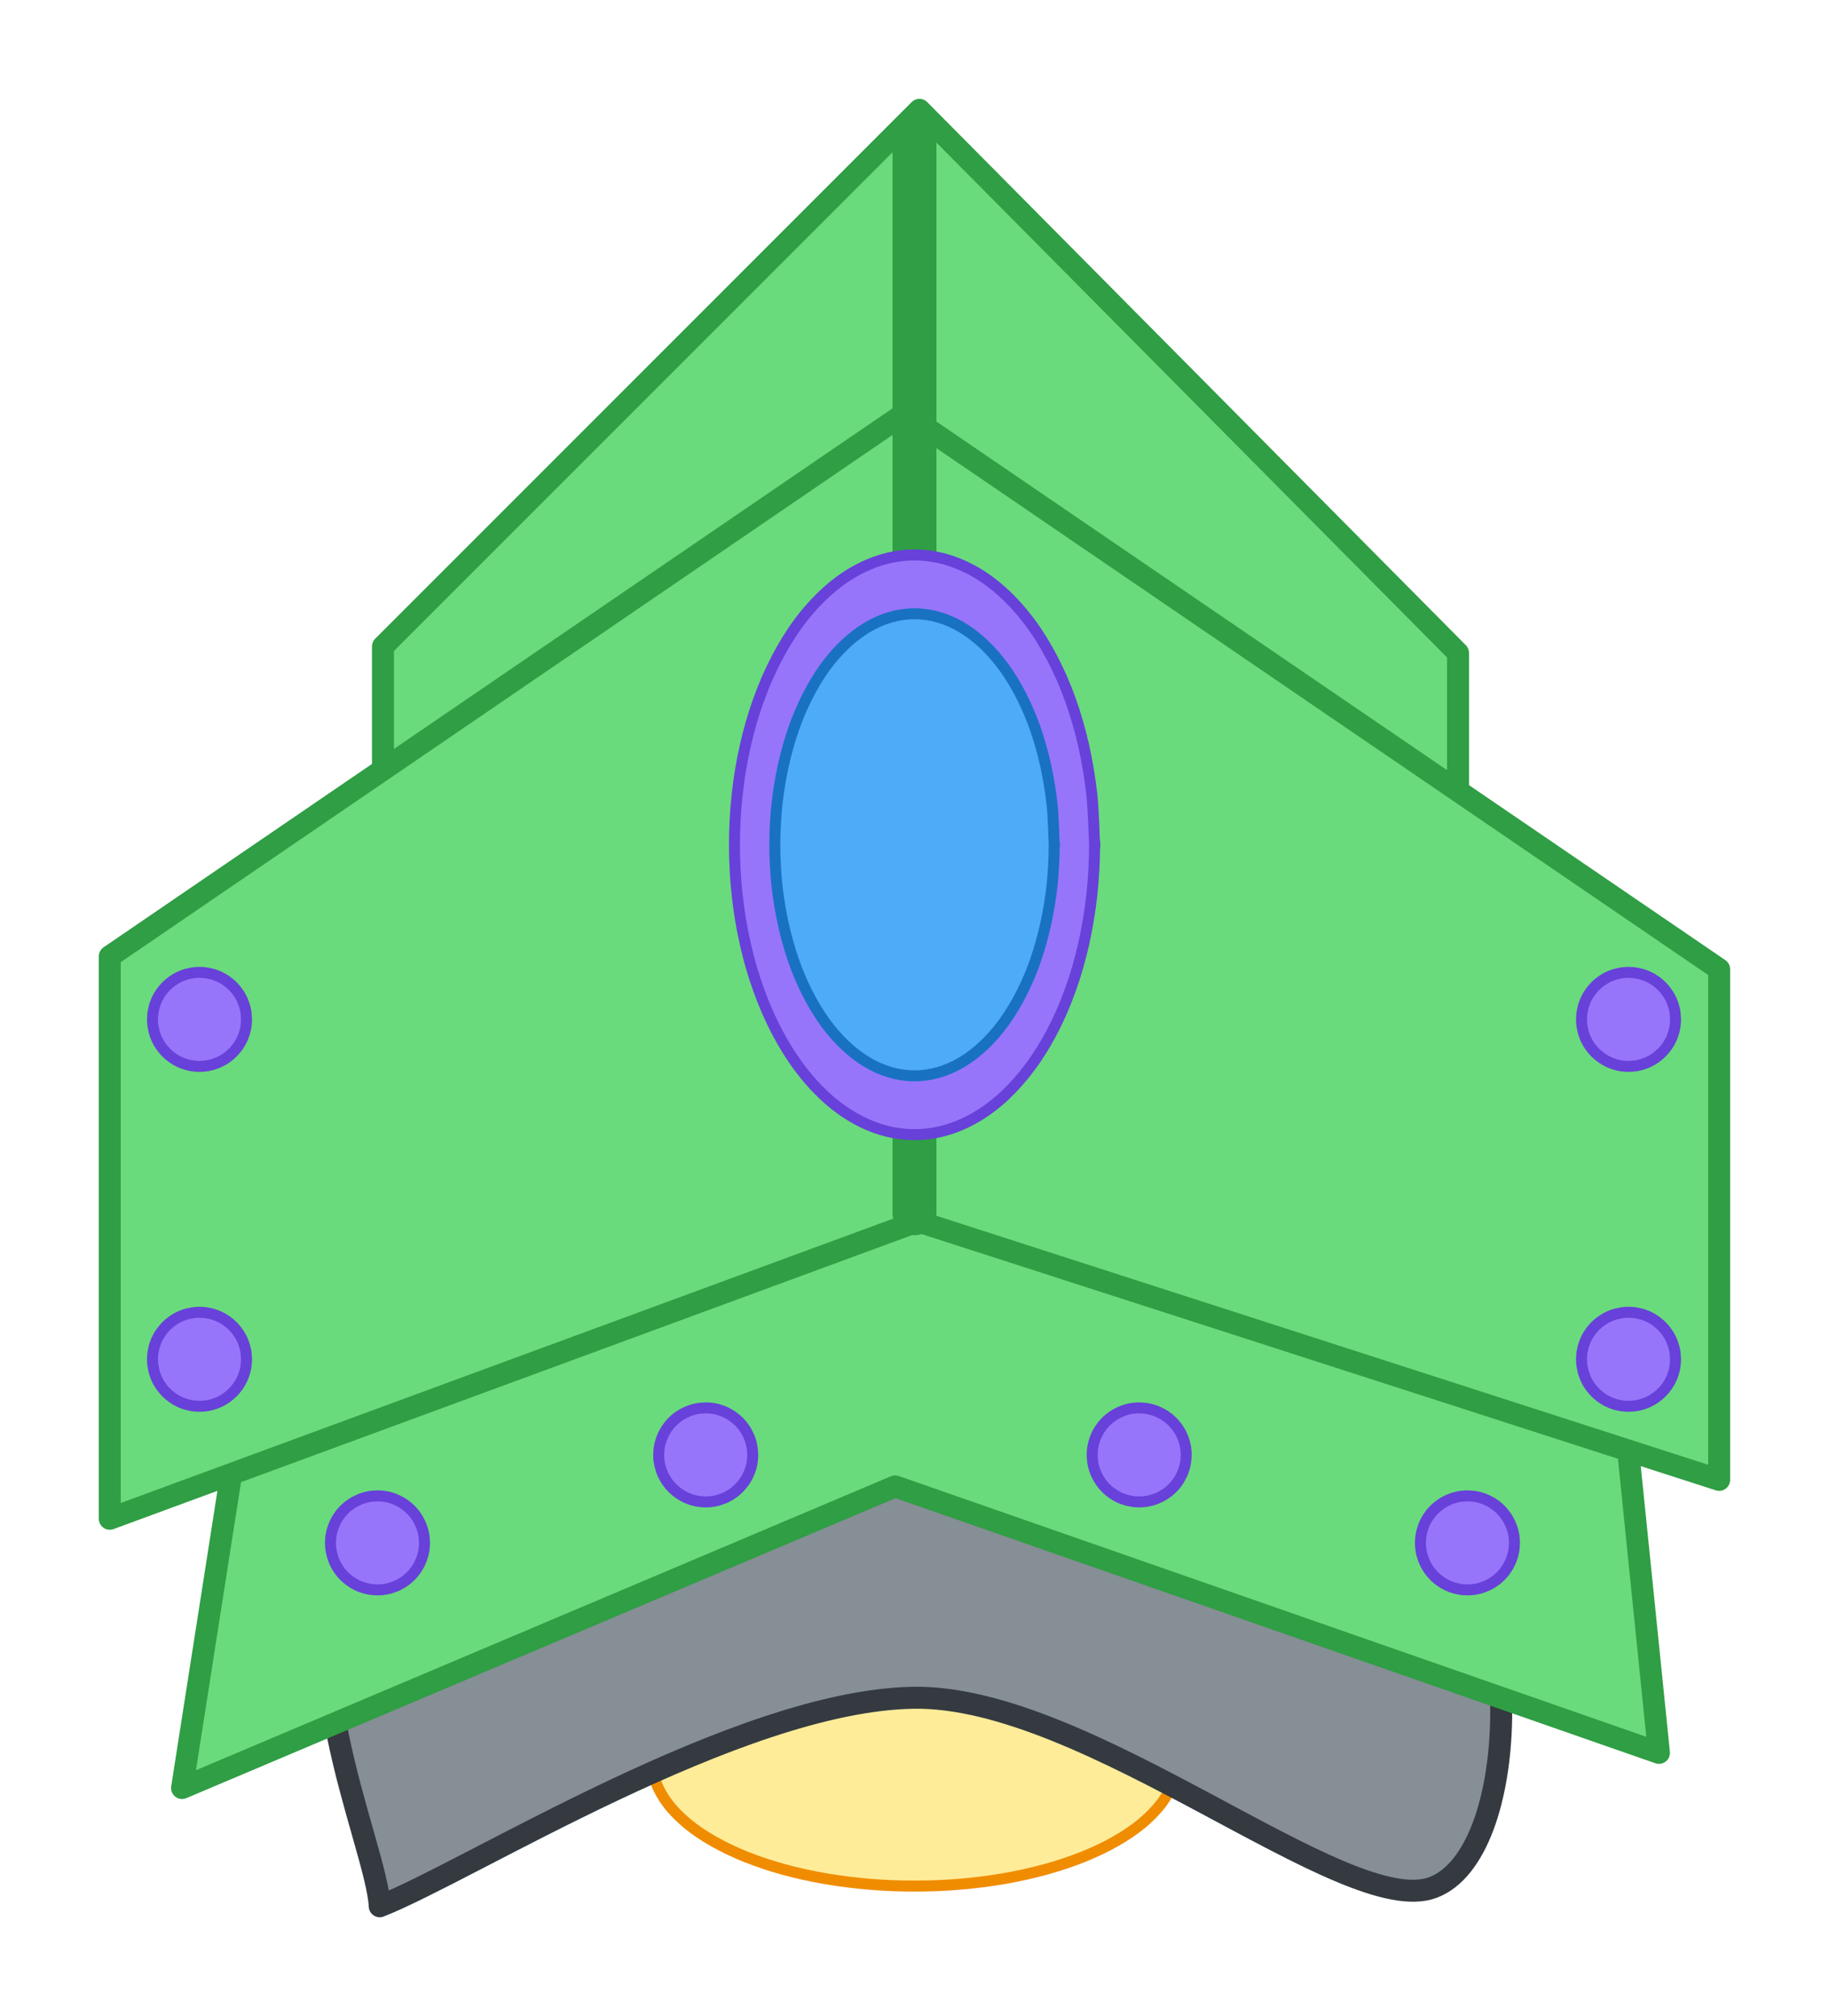 <svg version="1.1" xmlns="http://www.w3.org/2000/svg" viewBox="0 0 166.54 183.537" width="166.54" height="183.537">
  <!-- svg-source:excalidraw -->
  
  <defs>
    <style class="style-fonts">
      @font-face {
        font-family: "Virgil";
        src: url("https://excalidraw.com/Virgil.woff2");
      }
      @font-face {
        font-family: "Cascadia";
        src: url("https://excalidraw.com/Cascadia.woff2");
      }
    </style>
    
  </defs>
  <g stroke-linecap="round"><g transform="translate(83.721 10) rotate(0 0.098 50.363)" fill-rule="evenodd"><path d="M0 0 L-48.85 48.85 L-48.85 99.46 L-1 71.83 L49.04 100.73 L49.04 49.44 L0 0" stroke="none" stroke-width="0" fill="#69db7c" fill-rule="evenodd"></path><path d="M0 0 C-11.83 11.83, -23.66 23.66, -48.85 48.85 M0 0 C-16.43 16.43, -32.86 32.86, -48.85 48.85 M-48.85 48.85 C-48.85 66.99, -48.85 85.13, -48.85 99.46 M-48.85 48.85 C-48.85 67.7, -48.85 86.55, -48.85 99.46 M-48.85 99.46 C-36.96 92.6, -25.08 85.73, -1 71.83 M-48.85 99.46 C-38.86 93.69, -28.87 87.93, -1 71.83 M-1 71.83 C10.28 78.35, 21.57 84.86, 49.04 100.73 M-1 71.83 C15.69 81.47, 32.39 91.11, 49.04 100.73 M49.04 100.73 C49.04 84.65, 49.04 68.57, 49.04 49.44 M49.04 100.73 C49.04 81.65, 49.04 62.58, 49.04 49.44 M49.04 49.44 C39.09 39.4, 29.14 29.37, 0 0 M49.04 49.44 C37.82 38.12, 26.6 26.81, 0 0 M0 0 C0 0, 0 0, 0 0 M0 0 C0 0, 0 0, 0 0" stroke="#2f9e44" stroke-width="2" fill="none"></path></g></g><mask></mask><g stroke-linecap="round" transform="translate(59.382 148.908) rotate(0 23.888 11.397)"><path d="M47.78 11.4 C47.78 12.06, 47.65 12.73, 47.41 13.38 C47.17 14.03, 46.81 14.68, 46.34 15.3 C45.86 15.92, 45.27 16.52, 44.58 17.1 C43.88 17.67, 43.08 18.22, 42.19 18.72 C41.3 19.23, 40.3 19.7, 39.24 20.13 C38.18 20.55, 37.03 20.94, 35.83 21.27 C34.63 21.6, 33.36 21.88, 32.06 22.11 C30.76 22.33, 29.4 22.51, 28.04 22.62 C26.67 22.74, 25.27 22.79, 23.89 22.79 C22.51 22.79, 21.1 22.74, 19.74 22.62 C18.38 22.51, 17.02 22.33, 15.72 22.11 C14.42 21.88, 13.14 21.6, 11.94 21.27 C10.75 20.94, 9.59 20.55, 8.53 20.13 C7.47 19.7, 6.48 19.23, 5.59 18.72 C4.7 18.22, 3.89 17.67, 3.2 17.1 C2.51 16.52, 1.91 15.92, 1.44 15.3 C0.97 14.68, 0.6 14.03, 0.36 13.38 C0.12 12.73, 0 12.06, 0 11.4 C0 10.74, 0.12 10.07, 0.36 9.42 C0.6 8.77, 0.97 8.12, 1.44 7.5 C1.91 6.88, 2.51 6.27, 3.2 5.7 C3.89 5.13, 4.7 4.58, 5.59 4.07 C6.48 3.57, 7.47 3.09, 8.53 2.67 C9.59 2.24, 10.75 1.86, 11.94 1.53 C13.14 1.2, 14.42 0.91, 15.72 0.69 C17.02 0.46, 18.38 0.29, 19.74 0.17 C21.1 0.06, 22.51 0, 23.89 0 C25.27 0, 26.67 0.06, 28.04 0.17 C29.4 0.29, 30.76 0.46, 32.06 0.69 C33.36 0.91, 34.63 1.2, 35.83 1.53 C37.03 1.86, 38.18 2.24, 39.24 2.67 C40.3 3.09, 41.3 3.57, 42.19 4.07 C43.08 4.58, 43.88 5.13, 44.58 5.7 C45.27 6.27, 45.86 6.88, 46.34 7.5 C46.81 8.12, 47.17 8.77, 47.41 9.42 C47.65 10.07, 47.72 11.07, 47.78 11.4 C47.84 11.73, 47.84 11.07, 47.78 11.4" stroke="none" stroke-width="0" fill="#ffec99"></path><path d="M47.78 11.4 C47.78 12.06, 47.65 12.73, 47.41 13.38 C47.17 14.03, 46.81 14.68, 46.34 15.3 C45.86 15.92, 45.27 16.52, 44.58 17.1 C43.88 17.67, 43.08 18.22, 42.19 18.72 C41.3 19.23, 40.3 19.7, 39.24 20.13 C38.18 20.55, 37.03 20.94, 35.83 21.27 C34.63 21.6, 33.36 21.88, 32.06 22.11 C30.76 22.33, 29.4 22.51, 28.04 22.62 C26.67 22.74, 25.27 22.79, 23.89 22.79 C22.51 22.79, 21.1 22.74, 19.74 22.62 C18.38 22.51, 17.02 22.33, 15.72 22.11 C14.42 21.88, 13.14 21.6, 11.94 21.27 C10.75 20.94, 9.59 20.55, 8.53 20.13 C7.47 19.7, 6.48 19.23, 5.59 18.72 C4.7 18.22, 3.89 17.67, 3.2 17.1 C2.51 16.52, 1.91 15.92, 1.44 15.3 C0.97 14.68, 0.6 14.03, 0.36 13.38 C0.12 12.73, 0 12.06, 0 11.4 C0 10.74, 0.12 10.07, 0.36 9.42 C0.6 8.77, 0.97 8.12, 1.44 7.5 C1.91 6.88, 2.51 6.27, 3.2 5.7 C3.89 5.13, 4.7 4.58, 5.59 4.07 C6.48 3.57, 7.47 3.09, 8.53 2.67 C9.59 2.24, 10.75 1.86, 11.94 1.53 C13.14 1.2, 14.42 0.91, 15.72 0.69 C17.02 0.46, 18.38 0.29, 19.74 0.17 C21.1 0.06, 22.51 0, 23.89 0 C25.27 0, 26.67 0.06, 28.04 0.17 C29.4 0.29, 30.76 0.46, 32.06 0.69 C33.36 0.91, 34.63 1.2, 35.83 1.53 C37.03 1.86, 38.18 2.24, 39.24 2.67 C40.3 3.09, 41.3 3.57, 42.19 4.07 C43.08 4.58, 43.88 5.13, 44.58 5.7 C45.27 6.27, 45.86 6.88, 46.34 7.5 C46.81 8.12, 47.17 8.77, 47.41 9.42 C47.65 10.07, 47.72 11.07, 47.78 11.4 C47.84 11.73, 47.84 11.07, 47.78 11.4" stroke="#f08c00" stroke-width="1" fill="none"></path></g><g stroke-linecap="round"><g transform="translate(34.577 173.537) rotate(0 48.693 -27.142)" fill-rule="evenodd"><path d="M0 0 L21.32 -10.57 L35.37 -16.34 L48.56 -18.98 L54.86 -18.2 L61.59 -15.98 L87.41 -3.19 L92.25 -1.61 L95.9 -1.71 L98.53 -3.73 L100.45 -7.25 L102.11 -17.16 L100.74 -28.16 L96.19 -36.94 L87.24 -43.41 L74.35 -49.09 L59.95 -53.01 L46.47 -54.26 L33.17 -52.08 L19.22 -47.15 L6.88 -40.62 L-1.61 -33.66 L-4.67 -25.37 L-3.81 -15.54 L0 0" stroke="none" stroke-width="0" fill="#868e96" fill-rule="evenodd"></path><path d="M0 0 C8.09 -3.16, 32.58 -18.7, 48.56 -18.98 C64.55 -19.27, 87.97 1.28, 95.9 -1.71 C103.84 -4.7, 104.43 -28.18, 96.19 -36.94 C87.95 -45.69, 62.77 -54.81, 46.47 -54.26 C30.17 -53.71, 6.13 -42.7, -1.61 -33.66 C-9.36 -24.62, -0.27 -5.61, 0 0 M0 0 C8.09 -3.16, 32.58 -18.7, 48.56 -18.98 C64.55 -19.27, 87.97 1.28, 95.9 -1.71 C103.84 -4.7, 104.43 -28.18, 96.19 -36.94 C87.95 -45.69, 62.77 -54.81, 46.47 -54.26 C30.17 -53.71, 6.13 -42.7, -1.61 -33.66 C-9.36 -24.62, -0.27 -5.61, 0 0" stroke="#343a40" stroke-width="2" fill="none"></path></g></g><mask></mask><g stroke-linecap="round"><g transform="translate(80.917 87.644) rotate(0 2.901 37.566)" fill-rule="evenodd"><path d="M0 0 L-55.43 18.17 L-64.34 75.13 L0.59 47.67 L70.14 71.93 L64.54 17 L0 0" stroke="none" stroke-width="0" fill="#69db7c" fill-rule="evenodd"></path><path d="M0 0 C-12.71 4.17, -25.42 8.34, -55.43 18.17 M0 0 C-12.93 4.24, -25.85 8.48, -55.43 18.17 M-55.43 18.17 C-58.5 37.78, -61.57 57.39, -64.34 75.13 M-55.43 18.17 C-57.88 33.87, -60.34 49.57, -64.34 75.13 M-64.34 75.13 C-45.87 67.32, -27.39 59.5, 0.59 47.67 M-64.34 75.13 C-39.26 64.52, -14.17 53.91, 0.59 47.67 M0.59 47.67 C21.48 54.96, 42.38 62.25, 70.14 71.93 M0.59 47.67 C17.2 53.46, 33.81 59.26, 70.14 71.93 M70.14 71.93 C68.13 52.21, 66.12 32.49, 64.54 17 M70.14 71.93 C68.26 53.43, 66.37 34.94, 64.54 17 M64.54 17 C45.17 11.9, 25.81 6.8, 0 0 M64.54 17 C41.46 10.92, 18.39 4.84, 0 0 M0 0 C0 0, 0 0, 0 0 M0 0 C0 0, 0 0, 0 0" stroke="#2f9e44" stroke-width="2" fill="none"></path></g></g><mask></mask><g stroke-linecap="round"><g transform="translate(82.387 37.621) rotate(0 0.883 50.318)" fill-rule="evenodd"><path d="M0 0 L-72.39 49.44 L-72.39 100.64 L1.18 73.56 L74.15 97.1 L74.15 50.61 L0 0" stroke="none" stroke-width="0" fill="#69db7c" fill-rule="evenodd"></path><path d="M0 0 C-18.85 12.88, -37.71 25.75, -72.39 49.44 M0 0 C-25.69 17.55, -51.38 35.09, -72.39 49.44 M-72.39 49.44 C-72.39 63.81, -72.39 78.18, -72.39 100.64 M-72.39 49.44 C-72.39 60.63, -72.39 71.83, -72.39 100.64 M-72.39 100.64 C-51.81 93.06, -31.23 85.49, 1.18 73.56 M-72.39 100.64 C-51.71 93.03, -31.03 85.42, 1.18 73.56 M1.18 73.56 C18.16 79.04, 35.15 84.52, 74.15 97.1 M1.18 73.56 C25.35 81.36, 49.52 89.16, 74.15 97.1 M74.15 97.1 C74.15 83.14, 74.15 69.18, 74.15 50.61 M74.15 97.1 C74.15 86.89, 74.15 76.68, 74.15 50.61 M74.15 50.61 C45.63 31.14, 17.1 11.67, 0 0 M74.15 50.61 C59.13 40.36, 44.11 30.11, 0 0 M0 0 C0 0, 0 0, 0 0 M0 0 C0 0, 0 0, 0 0" stroke="#2f9e44" stroke-width="2" fill="none"></path></g></g><mask></mask><g stroke-linecap="round" transform="translate(13.885 88.519) rotate(0 4.281 4.281)"><path d="M8.56 4.28 C8.56 4.53, 8.54 4.78, 8.5 5.02 C8.45 5.27, 8.39 5.51, 8.3 5.74 C8.22 5.98, 8.11 6.21, 7.99 6.42 C7.86 6.64, 7.72 6.84, 7.56 7.03 C7.4 7.22, 7.22 7.4, 7.03 7.56 C6.84 7.72, 6.64 7.86, 6.42 7.99 C6.21 8.11, 5.98 8.22, 5.74 8.3 C5.51 8.39, 5.27 8.45, 5.02 8.5 C4.78 8.54, 4.53 8.56, 4.28 8.56 C4.03 8.56, 3.78 8.54, 3.54 8.5 C3.29 8.45, 3.05 8.39, 2.82 8.3 C2.58 8.22, 2.35 8.11, 2.14 7.99 C1.93 7.86, 1.72 7.72, 1.53 7.56 C1.34 7.4, 1.16 7.22, 1 7.03 C0.84 6.84, 0.7 6.64, 0.57 6.42 C0.45 6.21, 0.34 5.98, 0.26 5.74 C0.17 5.51, 0.11 5.27, 0.07 5.02 C0.02 4.78, 0 4.53, 0 4.28 C0 4.03, 0.02 3.78, 0.07 3.54 C0.11 3.29, 0.17 3.05, 0.26 2.82 C0.34 2.58, 0.45 2.35, 0.57 2.14 C0.7 1.93, 0.84 1.72, 1 1.53 C1.16 1.34, 1.34 1.16, 1.53 1 C1.72 0.84, 1.93 0.7, 2.14 0.57 C2.35 0.45, 2.58 0.34, 2.82 0.26 C3.05 0.17, 3.29 0.11, 3.54 0.07 C3.78 0.02, 4.03 0, 4.28 0 C4.53 0, 4.78 0.02, 5.02 0.07 C5.27 0.11, 5.51 0.17, 5.74 0.26 C5.98 0.34, 6.21 0.45, 6.42 0.57 C6.64 0.7, 6.84 0.84, 7.03 1 C7.22 1.16, 7.4 1.34, 7.56 1.53 C7.72 1.72, 7.86 1.93, 7.99 2.14 C8.11 2.35, 8.22 2.58, 8.3 2.82 C8.39 3.05, 8.45 3.29, 8.5 3.54 C8.54 3.78, 8.55 4.16, 8.56 4.28 C8.57 4.4, 8.57 4.16, 8.56 4.28" stroke="none" stroke-width="0" fill="#9775fa"></path><path d="M8.56 4.28 C8.56 4.53, 8.54 4.78, 8.5 5.02 C8.45 5.27, 8.39 5.51, 8.3 5.74 C8.22 5.98, 8.11 6.21, 7.99 6.42 C7.86 6.64, 7.72 6.84, 7.56 7.03 C7.4 7.22, 7.22 7.4, 7.03 7.56 C6.84 7.72, 6.64 7.86, 6.42 7.99 C6.21 8.11, 5.98 8.22, 5.74 8.3 C5.51 8.39, 5.27 8.45, 5.02 8.5 C4.78 8.54, 4.53 8.56, 4.28 8.56 C4.03 8.56, 3.78 8.54, 3.54 8.5 C3.29 8.45, 3.05 8.39, 2.82 8.3 C2.58 8.22, 2.35 8.11, 2.14 7.99 C1.93 7.86, 1.72 7.72, 1.53 7.56 C1.34 7.4, 1.16 7.22, 1 7.03 C0.84 6.84, 0.7 6.64, 0.57 6.42 C0.45 6.21, 0.34 5.98, 0.26 5.74 C0.17 5.51, 0.11 5.27, 0.07 5.02 C0.02 4.78, 0 4.53, 0 4.28 C0 4.03, 0.02 3.78, 0.07 3.54 C0.11 3.29, 0.17 3.05, 0.26 2.82 C0.34 2.58, 0.45 2.35, 0.57 2.14 C0.7 1.93, 0.84 1.72, 1 1.53 C1.16 1.34, 1.34 1.16, 1.53 1 C1.72 0.84, 1.93 0.7, 2.14 0.57 C2.35 0.45, 2.58 0.34, 2.82 0.26 C3.05 0.17, 3.29 0.11, 3.54 0.07 C3.78 0.02, 4.03 0, 4.28 0 C4.53 0, 4.78 0.02, 5.02 0.07 C5.27 0.11, 5.51 0.17, 5.74 0.26 C5.98 0.34, 6.21 0.45, 6.42 0.57 C6.64 0.7, 6.84 0.84, 7.03 1 C7.22 1.16, 7.4 1.34, 7.56 1.53 C7.72 1.72, 7.86 1.93, 7.99 2.14 C8.11 2.35, 8.22 2.58, 8.3 2.82 C8.39 3.05, 8.45 3.29, 8.5 3.54 C8.54 3.78, 8.55 4.16, 8.56 4.28 C8.57 4.4, 8.57 4.16, 8.56 4.28" stroke="#6741d9" stroke-width="1" fill="none"></path></g><g stroke-linecap="round" transform="translate(13.885 119.462) rotate(0 4.281 4.281)"><path d="M8.56 4.28 C8.56 4.53, 8.54 4.78, 8.5 5.02 C8.45 5.27, 8.39 5.51, 8.3 5.74 C8.22 5.98, 8.11 6.21, 7.99 6.42 C7.86 6.64, 7.72 6.84, 7.56 7.03 C7.4 7.22, 7.22 7.4, 7.03 7.56 C6.84 7.72, 6.64 7.86, 6.42 7.99 C6.21 8.11, 5.98 8.22, 5.74 8.3 C5.51 8.39, 5.27 8.45, 5.02 8.5 C4.78 8.54, 4.53 8.56, 4.28 8.56 C4.03 8.56, 3.78 8.54, 3.54 8.5 C3.29 8.45, 3.05 8.39, 2.82 8.3 C2.58 8.22, 2.35 8.11, 2.14 7.99 C1.93 7.86, 1.72 7.72, 1.53 7.56 C1.34 7.4, 1.16 7.22, 1 7.03 C0.84 6.84, 0.7 6.64, 0.57 6.42 C0.45 6.21, 0.34 5.98, 0.26 5.74 C0.17 5.51, 0.11 5.27, 0.07 5.02 C0.02 4.78, 0 4.53, 0 4.28 C0 4.03, 0.02 3.78, 0.07 3.54 C0.11 3.29, 0.17 3.05, 0.26 2.82 C0.34 2.58, 0.45 2.35, 0.57 2.14 C0.7 1.93, 0.84 1.72, 1 1.53 C1.16 1.34, 1.34 1.16, 1.53 1 C1.72 0.84, 1.93 0.7, 2.14 0.57 C2.35 0.45, 2.58 0.34, 2.82 0.26 C3.05 0.17, 3.29 0.11, 3.54 0.07 C3.78 0.02, 4.03 0, 4.28 0 C4.53 0, 4.78 0.02, 5.02 0.07 C5.27 0.11, 5.51 0.17, 5.74 0.26 C5.98 0.34, 6.21 0.45, 6.42 0.57 C6.64 0.7, 6.84 0.84, 7.03 1 C7.22 1.16, 7.4 1.34, 7.56 1.53 C7.72 1.72, 7.86 1.93, 7.99 2.14 C8.11 2.35, 8.22 2.58, 8.3 2.82 C8.39 3.05, 8.45 3.29, 8.5 3.54 C8.54 3.78, 8.55 4.16, 8.56 4.28 C8.57 4.4, 8.57 4.16, 8.56 4.28" stroke="none" stroke-width="0" fill="#9775fa"></path><path d="M8.56 4.28 C8.56 4.53, 8.54 4.78, 8.5 5.02 C8.45 5.27, 8.39 5.51, 8.3 5.74 C8.22 5.98, 8.11 6.21, 7.99 6.42 C7.86 6.64, 7.72 6.84, 7.56 7.03 C7.4 7.22, 7.22 7.4, 7.03 7.56 C6.84 7.72, 6.64 7.86, 6.42 7.99 C6.21 8.11, 5.98 8.22, 5.74 8.3 C5.51 8.39, 5.27 8.45, 5.02 8.5 C4.78 8.54, 4.53 8.56, 4.28 8.56 C4.03 8.56, 3.78 8.54, 3.54 8.5 C3.29 8.45, 3.05 8.39, 2.82 8.3 C2.58 8.22, 2.35 8.11, 2.14 7.99 C1.93 7.86, 1.72 7.72, 1.53 7.56 C1.34 7.4, 1.16 7.22, 1 7.03 C0.84 6.84, 0.7 6.64, 0.57 6.42 C0.45 6.21, 0.34 5.98, 0.26 5.74 C0.17 5.51, 0.11 5.27, 0.07 5.02 C0.02 4.78, 0 4.53, 0 4.28 C0 4.03, 0.02 3.78, 0.07 3.54 C0.11 3.29, 0.17 3.05, 0.26 2.82 C0.34 2.58, 0.45 2.35, 0.57 2.14 C0.7 1.93, 0.84 1.72, 1 1.53 C1.16 1.34, 1.34 1.16, 1.53 1 C1.72 0.84, 1.93 0.7, 2.14 0.57 C2.35 0.45, 2.58 0.34, 2.82 0.26 C3.05 0.17, 3.29 0.11, 3.54 0.07 C3.78 0.02, 4.03 0, 4.28 0 C4.53 0, 4.78 0.02, 5.02 0.07 C5.27 0.11, 5.51 0.17, 5.74 0.26 C5.98 0.34, 6.21 0.45, 6.42 0.57 C6.64 0.7, 6.84 0.84, 7.03 1 C7.22 1.16, 7.4 1.34, 7.56 1.53 C7.72 1.72, 7.86 1.93, 7.99 2.14 C8.11 2.35, 8.22 2.58, 8.3 2.82 C8.39 3.05, 8.45 3.29, 8.5 3.54 C8.54 3.78, 8.55 4.16, 8.56 4.28 C8.57 4.4, 8.57 4.16, 8.56 4.28" stroke="#6741d9" stroke-width="1" fill="none"></path></g><g stroke-linecap="round" transform="translate(144.005 88.519) rotate(0 4.281 4.281)"><path d="M8.56 4.28 C8.56 4.53, 8.54 4.78, 8.5 5.02 C8.45 5.27, 8.39 5.51, 8.3 5.74 C8.22 5.98, 8.11 6.21, 7.99 6.42 C7.86 6.64, 7.72 6.84, 7.56 7.03 C7.4 7.22, 7.22 7.4, 7.03 7.56 C6.84 7.72, 6.64 7.86, 6.42 7.99 C6.21 8.11, 5.98 8.22, 5.74 8.3 C5.51 8.39, 5.27 8.45, 5.02 8.5 C4.78 8.54, 4.53 8.56, 4.28 8.56 C4.03 8.56, 3.78 8.54, 3.54 8.5 C3.29 8.45, 3.05 8.39, 2.82 8.3 C2.58 8.22, 2.35 8.11, 2.14 7.99 C1.93 7.86, 1.72 7.72, 1.53 7.56 C1.34 7.4, 1.16 7.22, 1 7.03 C0.84 6.84, 0.7 6.64, 0.57 6.42 C0.45 6.21, 0.34 5.98, 0.26 5.74 C0.17 5.51, 0.11 5.27, 0.07 5.02 C0.02 4.78, 0 4.53, 0 4.28 C0 4.03, 0.02 3.78, 0.07 3.54 C0.11 3.29, 0.17 3.05, 0.26 2.82 C0.34 2.58, 0.45 2.35, 0.57 2.14 C0.7 1.93, 0.84 1.72, 1 1.53 C1.16 1.34, 1.34 1.16, 1.53 1 C1.72 0.84, 1.93 0.7, 2.14 0.57 C2.35 0.45, 2.58 0.34, 2.82 0.26 C3.05 0.17, 3.29 0.11, 3.54 0.07 C3.78 0.02, 4.03 0, 4.28 0 C4.53 0, 4.78 0.02, 5.02 0.07 C5.27 0.11, 5.51 0.17, 5.74 0.26 C5.98 0.34, 6.21 0.45, 6.42 0.57 C6.64 0.7, 6.84 0.84, 7.03 1 C7.22 1.16, 7.4 1.34, 7.56 1.53 C7.72 1.72, 7.86 1.93, 7.99 2.14 C8.11 2.35, 8.22 2.58, 8.3 2.82 C8.39 3.05, 8.45 3.29, 8.5 3.54 C8.54 3.78, 8.55 4.16, 8.56 4.28 C8.57 4.4, 8.57 4.16, 8.56 4.28" stroke="none" stroke-width="0" fill="#9775fa"></path><path d="M8.56 4.28 C8.56 4.53, 8.54 4.78, 8.5 5.02 C8.45 5.27, 8.39 5.51, 8.3 5.74 C8.22 5.98, 8.11 6.21, 7.99 6.42 C7.86 6.64, 7.72 6.84, 7.56 7.03 C7.4 7.22, 7.22 7.4, 7.03 7.56 C6.84 7.72, 6.64 7.86, 6.42 7.99 C6.21 8.11, 5.98 8.22, 5.74 8.3 C5.51 8.39, 5.27 8.45, 5.02 8.5 C4.78 8.54, 4.53 8.56, 4.28 8.56 C4.03 8.56, 3.78 8.54, 3.54 8.5 C3.29 8.45, 3.05 8.39, 2.82 8.3 C2.58 8.22, 2.35 8.11, 2.14 7.99 C1.93 7.86, 1.72 7.72, 1.53 7.56 C1.34 7.4, 1.16 7.22, 1 7.03 C0.84 6.84, 0.7 6.64, 0.57 6.42 C0.45 6.21, 0.34 5.98, 0.26 5.74 C0.17 5.51, 0.11 5.27, 0.07 5.02 C0.02 4.78, 0 4.53, 0 4.28 C0 4.03, 0.02 3.78, 0.07 3.54 C0.11 3.29, 0.17 3.05, 0.26 2.82 C0.34 2.58, 0.45 2.35, 0.57 2.14 C0.7 1.93, 0.84 1.72, 1 1.53 C1.16 1.34, 1.34 1.16, 1.53 1 C1.72 0.84, 1.93 0.7, 2.14 0.57 C2.35 0.45, 2.58 0.34, 2.82 0.26 C3.05 0.17, 3.29 0.11, 3.54 0.07 C3.78 0.02, 4.03 0, 4.28 0 C4.53 0, 4.78 0.02, 5.02 0.07 C5.27 0.11, 5.51 0.17, 5.74 0.26 C5.98 0.34, 6.21 0.45, 6.42 0.57 C6.64 0.7, 6.84 0.84, 7.03 1 C7.22 1.16, 7.4 1.34, 7.56 1.53 C7.72 1.72, 7.86 1.93, 7.99 2.14 C8.11 2.35, 8.22 2.58, 8.3 2.82 C8.39 3.05, 8.45 3.29, 8.5 3.54 C8.54 3.78, 8.55 4.16, 8.56 4.28 C8.57 4.4, 8.57 4.16, 8.56 4.28" stroke="#6741d9" stroke-width="1" fill="none"></path></g><g stroke-linecap="round" transform="translate(144.005 119.462) rotate(0 4.281 4.281)"><path d="M8.56 4.28 C8.56 4.53, 8.54 4.78, 8.5 5.02 C8.45 5.27, 8.39 5.51, 8.3 5.74 C8.22 5.98, 8.11 6.21, 7.99 6.42 C7.86 6.64, 7.72 6.84, 7.56 7.03 C7.4 7.22, 7.22 7.4, 7.03 7.56 C6.84 7.72, 6.64 7.86, 6.42 7.99 C6.21 8.11, 5.98 8.22, 5.74 8.3 C5.51 8.39, 5.27 8.45, 5.02 8.5 C4.78 8.54, 4.53 8.56, 4.28 8.56 C4.03 8.56, 3.78 8.54, 3.54 8.5 C3.29 8.45, 3.05 8.39, 2.82 8.3 C2.58 8.22, 2.35 8.11, 2.14 7.99 C1.93 7.86, 1.72 7.72, 1.53 7.56 C1.34 7.4, 1.16 7.22, 1 7.03 C0.84 6.84, 0.7 6.64, 0.57 6.42 C0.45 6.21, 0.34 5.98, 0.26 5.74 C0.17 5.51, 0.11 5.27, 0.07 5.02 C0.02 4.78, 0 4.53, 0 4.28 C0 4.03, 0.02 3.78, 0.07 3.54 C0.11 3.29, 0.17 3.05, 0.26 2.82 C0.34 2.58, 0.45 2.35, 0.57 2.14 C0.7 1.93, 0.84 1.72, 1 1.53 C1.16 1.34, 1.34 1.16, 1.53 1 C1.72 0.84, 1.93 0.7, 2.14 0.57 C2.35 0.45, 2.58 0.34, 2.82 0.26 C3.05 0.17, 3.29 0.11, 3.54 0.07 C3.78 0.02, 4.03 0, 4.28 0 C4.53 0, 4.78 0.02, 5.02 0.07 C5.27 0.11, 5.51 0.17, 5.74 0.26 C5.98 0.34, 6.21 0.45, 6.42 0.57 C6.64 0.7, 6.84 0.84, 7.03 1 C7.22 1.16, 7.4 1.34, 7.56 1.53 C7.72 1.72, 7.86 1.93, 7.99 2.14 C8.11 2.35, 8.22 2.58, 8.3 2.82 C8.39 3.05, 8.45 3.29, 8.5 3.54 C8.54 3.78, 8.55 4.16, 8.56 4.28 C8.57 4.4, 8.57 4.16, 8.56 4.28" stroke="none" stroke-width="0" fill="#9775fa"></path><path d="M8.56 4.28 C8.56 4.53, 8.54 4.78, 8.5 5.02 C8.45 5.27, 8.39 5.51, 8.3 5.74 C8.22 5.98, 8.11 6.21, 7.99 6.42 C7.86 6.64, 7.72 6.84, 7.56 7.03 C7.4 7.22, 7.22 7.4, 7.03 7.56 C6.84 7.72, 6.64 7.86, 6.42 7.99 C6.21 8.11, 5.98 8.22, 5.74 8.3 C5.51 8.39, 5.27 8.45, 5.02 8.5 C4.78 8.54, 4.53 8.56, 4.28 8.56 C4.03 8.56, 3.78 8.54, 3.54 8.5 C3.29 8.45, 3.05 8.39, 2.82 8.3 C2.58 8.22, 2.35 8.11, 2.14 7.99 C1.93 7.86, 1.72 7.72, 1.53 7.56 C1.34 7.4, 1.16 7.22, 1 7.03 C0.84 6.84, 0.7 6.64, 0.57 6.42 C0.45 6.21, 0.34 5.98, 0.26 5.74 C0.17 5.51, 0.11 5.27, 0.07 5.02 C0.02 4.78, 0 4.53, 0 4.28 C0 4.03, 0.02 3.78, 0.07 3.54 C0.11 3.29, 0.17 3.05, 0.26 2.82 C0.34 2.58, 0.45 2.35, 0.57 2.14 C0.7 1.93, 0.84 1.72, 1 1.53 C1.16 1.34, 1.34 1.16, 1.53 1 C1.72 0.84, 1.93 0.7, 2.14 0.57 C2.35 0.45, 2.58 0.34, 2.82 0.26 C3.05 0.17, 3.29 0.11, 3.54 0.07 C3.78 0.02, 4.03 0, 4.28 0 C4.53 0, 4.78 0.02, 5.02 0.07 C5.27 0.11, 5.51 0.17, 5.74 0.26 C5.98 0.34, 6.21 0.45, 6.42 0.57 C6.64 0.7, 6.84 0.84, 7.03 1 C7.22 1.16, 7.4 1.34, 7.56 1.53 C7.72 1.72, 7.86 1.93, 7.99 2.14 C8.11 2.35, 8.22 2.58, 8.3 2.82 C8.39 3.05, 8.45 3.29, 8.5 3.54 C8.54 3.78, 8.55 4.16, 8.56 4.28 C8.57 4.4, 8.57 4.16, 8.56 4.28" stroke="#6741d9" stroke-width="1" fill="none"></path></g><g stroke-linecap="round" transform="translate(59.978 128.167) rotate(75 4.281 4.281)"><path d="M8.56 4.28 C8.56 4.53, 8.54 4.78, 8.5 5.02 C8.45 5.27, 8.39 5.51, 8.3 5.74 C8.22 5.98, 8.11 6.21, 7.99 6.42 C7.86 6.64, 7.72 6.84, 7.56 7.03 C7.4 7.22, 7.22 7.4, 7.03 7.56 C6.84 7.72, 6.64 7.86, 6.42 7.99 C6.21 8.11, 5.98 8.22, 5.74 8.3 C5.51 8.39, 5.27 8.45, 5.02 8.5 C4.78 8.54, 4.53 8.56, 4.28 8.56 C4.03 8.56, 3.78 8.54, 3.54 8.5 C3.29 8.45, 3.05 8.39, 2.82 8.3 C2.58 8.22, 2.35 8.11, 2.14 7.99 C1.93 7.86, 1.72 7.72, 1.53 7.56 C1.34 7.4, 1.16 7.22, 1 7.03 C0.84 6.84, 0.7 6.64, 0.57 6.42 C0.45 6.21, 0.34 5.98, 0.26 5.74 C0.17 5.51, 0.11 5.27, 0.07 5.02 C0.02 4.78, 0 4.53, 0 4.28 C0 4.03, 0.02 3.78, 0.07 3.54 C0.11 3.29, 0.17 3.05, 0.26 2.82 C0.34 2.58, 0.45 2.35, 0.57 2.14 C0.7 1.93, 0.84 1.72, 1 1.53 C1.16 1.34, 1.34 1.16, 1.53 1 C1.72 0.84, 1.93 0.7, 2.14 0.57 C2.35 0.45, 2.58 0.34, 2.82 0.26 C3.05 0.17, 3.29 0.11, 3.54 0.07 C3.78 0.02, 4.03 0, 4.28 0 C4.53 0, 4.78 0.02, 5.02 0.07 C5.27 0.11, 5.51 0.17, 5.74 0.26 C5.98 0.34, 6.21 0.45, 6.42 0.57 C6.64 0.7, 6.84 0.84, 7.03 1 C7.22 1.16, 7.4 1.34, 7.56 1.53 C7.72 1.72, 7.86 1.93, 7.99 2.14 C8.11 2.35, 8.22 2.58, 8.3 2.82 C8.39 3.05, 8.45 3.29, 8.5 3.54 C8.54 3.78, 8.55 4.16, 8.56 4.28 C8.57 4.4, 8.57 4.16, 8.56 4.28" stroke="none" stroke-width="0" fill="#9775fa"></path><path d="M8.56 4.28 C8.56 4.53, 8.54 4.78, 8.5 5.02 C8.45 5.27, 8.39 5.51, 8.3 5.74 C8.22 5.98, 8.11 6.21, 7.99 6.42 C7.86 6.64, 7.72 6.84, 7.56 7.03 C7.4 7.22, 7.22 7.4, 7.03 7.56 C6.84 7.72, 6.64 7.86, 6.42 7.99 C6.21 8.11, 5.98 8.22, 5.74 8.3 C5.51 8.39, 5.27 8.45, 5.02 8.5 C4.78 8.54, 4.53 8.56, 4.28 8.56 C4.03 8.56, 3.78 8.54, 3.54 8.5 C3.29 8.45, 3.05 8.39, 2.82 8.3 C2.58 8.22, 2.35 8.11, 2.14 7.99 C1.93 7.86, 1.72 7.72, 1.53 7.56 C1.34 7.4, 1.16 7.22, 1 7.03 C0.84 6.84, 0.7 6.64, 0.57 6.42 C0.45 6.21, 0.34 5.98, 0.26 5.74 C0.17 5.51, 0.11 5.27, 0.07 5.02 C0.02 4.78, 0 4.53, 0 4.28 C0 4.03, 0.02 3.78, 0.07 3.54 C0.11 3.29, 0.17 3.05, 0.26 2.82 C0.34 2.58, 0.45 2.35, 0.57 2.14 C0.7 1.93, 0.84 1.72, 1 1.53 C1.16 1.34, 1.34 1.16, 1.53 1 C1.72 0.84, 1.93 0.7, 2.14 0.57 C2.35 0.45, 2.58 0.34, 2.82 0.26 C3.05 0.17, 3.29 0.11, 3.54 0.07 C3.78 0.02, 4.03 0, 4.28 0 C4.53 0, 4.78 0.02, 5.02 0.07 C5.27 0.11, 5.51 0.17, 5.74 0.26 C5.98 0.34, 6.21 0.45, 6.42 0.57 C6.64 0.7, 6.84 0.84, 7.03 1 C7.22 1.16, 7.4 1.34, 7.56 1.53 C7.72 1.72, 7.86 1.93, 7.99 2.14 C8.11 2.35, 8.22 2.58, 8.3 2.82 C8.39 3.05, 8.45 3.29, 8.5 3.54 C8.54 3.78, 8.55 4.16, 8.56 4.28 C8.57 4.4, 8.57 4.16, 8.56 4.28" stroke="#6741d9" stroke-width="1" fill="none"></path></g><g stroke-linecap="round" transform="translate(30.09 136.176) rotate(75 4.281 4.281)"><path d="M8.56 4.28 C8.56 4.53, 8.54 4.78, 8.5 5.02 C8.45 5.27, 8.39 5.51, 8.3 5.74 C8.22 5.98, 8.11 6.21, 7.99 6.42 C7.86 6.64, 7.72 6.84, 7.56 7.03 C7.4 7.22, 7.22 7.4, 7.03 7.56 C6.84 7.72, 6.64 7.86, 6.42 7.99 C6.21 8.11, 5.98 8.22, 5.74 8.3 C5.51 8.39, 5.27 8.45, 5.02 8.5 C4.78 8.54, 4.53 8.56, 4.28 8.56 C4.03 8.56, 3.78 8.54, 3.54 8.5 C3.29 8.45, 3.05 8.39, 2.82 8.3 C2.58 8.22, 2.35 8.11, 2.14 7.99 C1.93 7.86, 1.72 7.72, 1.53 7.56 C1.34 7.4, 1.16 7.22, 1 7.03 C0.84 6.84, 0.7 6.64, 0.57 6.42 C0.45 6.21, 0.34 5.98, 0.26 5.74 C0.17 5.51, 0.11 5.27, 0.07 5.02 C0.02 4.78, 0 4.53, 0 4.28 C0 4.03, 0.02 3.78, 0.07 3.54 C0.11 3.29, 0.17 3.05, 0.26 2.82 C0.34 2.58, 0.45 2.35, 0.57 2.14 C0.7 1.93, 0.84 1.72, 1 1.53 C1.16 1.34, 1.34 1.16, 1.53 1 C1.72 0.84, 1.93 0.7, 2.14 0.57 C2.35 0.45, 2.58 0.34, 2.82 0.26 C3.05 0.17, 3.29 0.11, 3.54 0.07 C3.78 0.02, 4.03 0, 4.28 0 C4.53 0, 4.78 0.02, 5.02 0.07 C5.27 0.11, 5.51 0.17, 5.74 0.26 C5.98 0.34, 6.21 0.45, 6.42 0.57 C6.64 0.7, 6.84 0.84, 7.03 1 C7.22 1.16, 7.4 1.34, 7.56 1.53 C7.72 1.72, 7.86 1.93, 7.99 2.14 C8.11 2.35, 8.22 2.58, 8.3 2.82 C8.39 3.05, 8.45 3.29, 8.5 3.54 C8.54 3.78, 8.55 4.16, 8.56 4.28 C8.57 4.4, 8.57 4.16, 8.56 4.28" stroke="none" stroke-width="0" fill="#9775fa"></path><path d="M8.56 4.28 C8.56 4.53, 8.54 4.78, 8.5 5.02 C8.45 5.27, 8.39 5.51, 8.3 5.74 C8.22 5.98, 8.11 6.21, 7.99 6.42 C7.86 6.64, 7.72 6.84, 7.56 7.03 C7.4 7.22, 7.22 7.4, 7.03 7.56 C6.84 7.72, 6.64 7.86, 6.42 7.99 C6.21 8.11, 5.98 8.22, 5.74 8.3 C5.51 8.39, 5.27 8.45, 5.02 8.5 C4.78 8.54, 4.53 8.56, 4.28 8.56 C4.03 8.56, 3.78 8.54, 3.54 8.5 C3.29 8.45, 3.05 8.39, 2.82 8.3 C2.58 8.22, 2.35 8.11, 2.14 7.99 C1.93 7.86, 1.72 7.72, 1.53 7.56 C1.34 7.4, 1.16 7.22, 1 7.03 C0.84 6.84, 0.7 6.64, 0.57 6.42 C0.45 6.21, 0.34 5.98, 0.26 5.74 C0.17 5.51, 0.11 5.27, 0.07 5.02 C0.02 4.78, 0 4.53, 0 4.28 C0 4.03, 0.02 3.78, 0.07 3.54 C0.11 3.29, 0.17 3.05, 0.26 2.82 C0.34 2.58, 0.45 2.35, 0.57 2.14 C0.7 1.93, 0.84 1.72, 1 1.53 C1.16 1.34, 1.34 1.16, 1.53 1 C1.72 0.84, 1.93 0.7, 2.14 0.57 C2.35 0.45, 2.58 0.34, 2.82 0.26 C3.05 0.17, 3.29 0.11, 3.54 0.07 C3.78 0.02, 4.03 0, 4.28 0 C4.53 0, 4.78 0.02, 5.02 0.07 C5.27 0.11, 5.51 0.17, 5.74 0.26 C5.98 0.34, 6.21 0.45, 6.42 0.57 C6.64 0.7, 6.84 0.84, 7.03 1 C7.22 1.16, 7.4 1.34, 7.56 1.53 C7.72 1.72, 7.86 1.93, 7.99 2.14 C8.11 2.35, 8.22 2.58, 8.3 2.82 C8.39 3.05, 8.45 3.29, 8.5 3.54 C8.54 3.78, 8.55 4.16, 8.56 4.28 C8.57 4.4, 8.57 4.16, 8.56 4.28" stroke="#6741d9" stroke-width="1" fill="none"></path></g><g stroke-linecap="round" transform="translate(129.336 136.176) rotate(105 4.281 4.281)"><path d="M8.56 4.28 C8.56 4.53, 8.54 4.78, 8.5 5.02 C8.45 5.27, 8.39 5.51, 8.3 5.74 C8.22 5.98, 8.11 6.21, 7.99 6.42 C7.86 6.64, 7.72 6.84, 7.56 7.03 C7.4 7.22, 7.22 7.4, 7.03 7.56 C6.84 7.72, 6.64 7.86, 6.42 7.99 C6.21 8.11, 5.98 8.22, 5.74 8.3 C5.51 8.39, 5.27 8.45, 5.02 8.5 C4.78 8.54, 4.53 8.56, 4.28 8.56 C4.03 8.56, 3.78 8.54, 3.54 8.5 C3.29 8.45, 3.05 8.39, 2.82 8.3 C2.58 8.22, 2.35 8.11, 2.14 7.99 C1.93 7.86, 1.72 7.72, 1.53 7.56 C1.34 7.4, 1.16 7.22, 1 7.03 C0.84 6.84, 0.7 6.64, 0.57 6.42 C0.45 6.21, 0.34 5.98, 0.26 5.74 C0.17 5.51, 0.11 5.27, 0.07 5.02 C0.02 4.78, 0 4.53, 0 4.28 C0 4.03, 0.02 3.78, 0.07 3.54 C0.11 3.29, 0.17 3.05, 0.26 2.82 C0.34 2.58, 0.45 2.35, 0.57 2.14 C0.7 1.93, 0.84 1.72, 1 1.53 C1.16 1.34, 1.34 1.16, 1.53 1 C1.72 0.84, 1.93 0.7, 2.14 0.57 C2.35 0.45, 2.58 0.34, 2.82 0.26 C3.05 0.17, 3.29 0.11, 3.54 0.07 C3.78 0.02, 4.03 0, 4.28 0 C4.53 0, 4.78 0.02, 5.02 0.07 C5.27 0.11, 5.51 0.17, 5.74 0.26 C5.98 0.34, 6.21 0.45, 6.42 0.57 C6.64 0.7, 6.84 0.84, 7.03 1 C7.22 1.16, 7.4 1.34, 7.56 1.53 C7.72 1.72, 7.86 1.93, 7.99 2.14 C8.11 2.35, 8.22 2.58, 8.3 2.82 C8.39 3.05, 8.45 3.29, 8.5 3.54 C8.54 3.78, 8.55 4.16, 8.56 4.28 C8.57 4.4, 8.57 4.16, 8.56 4.28" stroke="none" stroke-width="0" fill="#9775fa"></path><path d="M8.56 4.28 C8.56 4.53, 8.54 4.78, 8.5 5.02 C8.45 5.27, 8.39 5.51, 8.3 5.74 C8.22 5.98, 8.11 6.21, 7.99 6.42 C7.86 6.64, 7.72 6.84, 7.56 7.03 C7.4 7.22, 7.22 7.4, 7.03 7.56 C6.84 7.72, 6.64 7.86, 6.42 7.99 C6.21 8.11, 5.98 8.22, 5.74 8.3 C5.51 8.39, 5.27 8.45, 5.02 8.5 C4.78 8.54, 4.53 8.56, 4.28 8.56 C4.03 8.56, 3.78 8.54, 3.54 8.5 C3.29 8.45, 3.05 8.39, 2.82 8.3 C2.58 8.22, 2.35 8.11, 2.14 7.99 C1.93 7.86, 1.72 7.72, 1.53 7.56 C1.34 7.4, 1.16 7.22, 1 7.03 C0.84 6.84, 0.7 6.64, 0.57 6.42 C0.45 6.21, 0.34 5.98, 0.26 5.74 C0.17 5.51, 0.11 5.27, 0.07 5.02 C0.02 4.78, 0 4.53, 0 4.28 C0 4.03, 0.02 3.78, 0.07 3.54 C0.11 3.29, 0.17 3.05, 0.26 2.82 C0.34 2.58, 0.45 2.35, 0.57 2.14 C0.7 1.93, 0.84 1.72, 1 1.53 C1.16 1.34, 1.34 1.16, 1.53 1 C1.72 0.84, 1.93 0.7, 2.14 0.57 C2.35 0.45, 2.58 0.34, 2.82 0.26 C3.05 0.17, 3.29 0.11, 3.54 0.07 C3.78 0.02, 4.03 0, 4.28 0 C4.53 0, 4.78 0.02, 5.02 0.07 C5.27 0.11, 5.51 0.17, 5.74 0.26 C5.98 0.34, 6.21 0.45, 6.42 0.57 C6.64 0.7, 6.84 0.84, 7.03 1 C7.22 1.16, 7.4 1.34, 7.56 1.53 C7.72 1.72, 7.86 1.93, 7.99 2.14 C8.11 2.35, 8.22 2.58, 8.3 2.82 C8.39 3.05, 8.45 3.29, 8.5 3.54 C8.54 3.78, 8.55 4.16, 8.56 4.28 C8.57 4.4, 8.57 4.16, 8.56 4.28" stroke="#6741d9" stroke-width="1" fill="none"></path></g><g stroke-linecap="round" transform="translate(99.447 128.167) rotate(105 4.281 4.281)"><path d="M8.56 4.28 C8.56 4.53, 8.54 4.78, 8.5 5.02 C8.45 5.27, 8.39 5.51, 8.3 5.74 C8.22 5.98, 8.11 6.21, 7.99 6.42 C7.86 6.64, 7.72 6.84, 7.56 7.03 C7.4 7.22, 7.22 7.4, 7.03 7.56 C6.84 7.72, 6.64 7.86, 6.42 7.99 C6.21 8.11, 5.98 8.22, 5.74 8.3 C5.51 8.39, 5.27 8.45, 5.02 8.5 C4.78 8.54, 4.53 8.56, 4.28 8.56 C4.03 8.56, 3.78 8.54, 3.54 8.5 C3.29 8.45, 3.05 8.39, 2.82 8.3 C2.58 8.22, 2.35 8.11, 2.14 7.99 C1.93 7.86, 1.72 7.72, 1.53 7.56 C1.34 7.4, 1.16 7.22, 1 7.03 C0.84 6.84, 0.7 6.64, 0.57 6.42 C0.45 6.21, 0.34 5.98, 0.26 5.74 C0.17 5.51, 0.11 5.27, 0.07 5.02 C0.02 4.78, 0 4.53, 0 4.28 C0 4.03, 0.02 3.78, 0.07 3.54 C0.11 3.29, 0.17 3.05, 0.26 2.82 C0.34 2.58, 0.45 2.35, 0.57 2.14 C0.7 1.93, 0.84 1.72, 1 1.53 C1.16 1.34, 1.34 1.16, 1.53 1 C1.72 0.84, 1.93 0.7, 2.14 0.57 C2.35 0.45, 2.58 0.34, 2.82 0.26 C3.05 0.17, 3.29 0.11, 3.54 0.07 C3.78 0.02, 4.03 0, 4.28 0 C4.53 0, 4.78 0.02, 5.02 0.07 C5.27 0.11, 5.51 0.17, 5.74 0.26 C5.98 0.34, 6.21 0.45, 6.42 0.57 C6.64 0.7, 6.84 0.84, 7.03 1 C7.22 1.16, 7.4 1.34, 7.56 1.53 C7.72 1.72, 7.86 1.93, 7.99 2.14 C8.11 2.35, 8.22 2.58, 8.3 2.82 C8.39 3.05, 8.45 3.29, 8.5 3.54 C8.54 3.78, 8.55 4.16, 8.56 4.28 C8.57 4.4, 8.57 4.16, 8.56 4.28" stroke="none" stroke-width="0" fill="#9775fa"></path><path d="M8.56 4.28 C8.56 4.53, 8.54 4.78, 8.5 5.02 C8.45 5.27, 8.39 5.51, 8.3 5.74 C8.22 5.98, 8.11 6.21, 7.99 6.42 C7.86 6.64, 7.72 6.84, 7.56 7.03 C7.4 7.22, 7.22 7.4, 7.03 7.56 C6.84 7.72, 6.64 7.86, 6.42 7.99 C6.21 8.11, 5.98 8.22, 5.74 8.3 C5.51 8.39, 5.27 8.45, 5.02 8.5 C4.78 8.54, 4.53 8.56, 4.28 8.56 C4.03 8.56, 3.78 8.54, 3.54 8.5 C3.29 8.45, 3.05 8.39, 2.82 8.3 C2.58 8.22, 2.35 8.11, 2.14 7.99 C1.93 7.86, 1.72 7.72, 1.53 7.56 C1.34 7.4, 1.16 7.22, 1 7.03 C0.84 6.84, 0.7 6.64, 0.57 6.42 C0.45 6.21, 0.34 5.98, 0.26 5.74 C0.17 5.51, 0.11 5.27, 0.07 5.02 C0.02 4.78, 0 4.53, 0 4.28 C0 4.03, 0.02 3.78, 0.07 3.54 C0.11 3.29, 0.17 3.05, 0.26 2.82 C0.34 2.58, 0.45 2.35, 0.57 2.14 C0.7 1.93, 0.84 1.72, 1 1.53 C1.16 1.34, 1.34 1.16, 1.53 1 C1.72 0.84, 1.93 0.7, 2.14 0.57 C2.35 0.45, 2.58 0.34, 2.82 0.26 C3.05 0.17, 3.29 0.11, 3.54 0.07 C3.78 0.02, 4.03 0, 4.28 0 C4.53 0, 4.78 0.02, 5.02 0.07 C5.27 0.11, 5.51 0.17, 5.74 0.26 C5.98 0.34, 6.21 0.45, 6.42 0.57 C6.64 0.7, 6.84 0.84, 7.03 1 C7.22 1.16, 7.4 1.34, 7.56 1.53 C7.72 1.72, 7.86 1.93, 7.99 2.14 C8.11 2.35, 8.22 2.58, 8.3 2.82 C8.39 3.05, 8.45 3.29, 8.5 3.54 C8.54 3.78, 8.55 4.16, 8.56 4.28 C8.57 4.4, 8.57 4.16, 8.56 4.28" stroke="#6741d9" stroke-width="1" fill="none"></path></g><g stroke-linecap="round"><g transform="translate(83.27 110.447) rotate(0 0 -48.628)"><path d="M0 0 C0 -32.13, 0 -64.26, 0 -97.26 M0 0 C0 -21.28, 0 -42.56, 0 -97.26" stroke="#2f9e44" stroke-width="4" fill="none"></path></g></g><mask></mask><g stroke-linecap="round" transform="translate(66.876 50.521) rotate(0 16.394 26.386)"><path d="M32.79 26.39 C32.79 27.91, 32.7 29.46, 32.54 30.97 C32.37 32.47, 32.12 33.98, 31.8 35.41 C31.47 36.85, 31.07 38.26, 30.59 39.58 C30.12 40.9, 29.56 42.18, 28.95 43.35 C28.34 44.52, 27.66 45.62, 26.93 46.6 C26.2 47.58, 25.41 48.47, 24.59 49.24 C23.77 50, 22.89 50.66, 22 51.18 C21.11 51.7, 20.17 52.11, 19.24 52.37 C18.31 52.64, 17.34 52.77, 16.39 52.77 C15.44 52.77, 14.48 52.64, 13.55 52.37 C12.61 52.11, 11.68 51.7, 10.79 51.18 C9.89 50.66, 9.02 50, 8.2 49.24 C7.38 48.47, 6.58 47.58, 5.86 46.6 C5.13 45.62, 4.45 44.52, 3.84 43.35 C3.23 42.18, 2.67 40.9, 2.2 39.58 C1.72 38.26, 1.31 36.85, 0.99 35.41 C0.66 33.98, 0.41 32.47, 0.25 30.97 C0.08 29.46, 0 27.91, 0 26.39 C0 24.86, 0.08 23.31, 0.25 21.8 C0.41 20.3, 0.66 18.8, 0.99 17.36 C1.31 15.93, 1.72 14.52, 2.2 13.19 C2.67 11.87, 3.23 10.6, 3.84 9.43 C4.45 8.26, 5.13 7.15, 5.86 6.17 C6.58 5.19, 7.38 4.3, 8.2 3.54 C9.02 2.77, 9.89 2.11, 10.79 1.59 C11.68 1.07, 12.61 0.67, 13.55 0.4 C14.48 0.14, 15.44 0, 16.39 0 C17.34 0, 18.31 0.14, 19.24 0.4 C20.17 0.67, 21.11 1.07, 22 1.59 C22.89 2.11, 23.77 2.77, 24.59 3.54 C25.41 4.3, 26.2 5.19, 26.93 6.17 C27.66 7.15, 28.34 8.26, 28.95 9.43 C29.56 10.6, 30.12 11.87, 30.59 13.19 C31.07 14.52, 31.47 15.93, 31.8 17.36 C32.12 18.8, 32.37 20.3, 32.54 21.8 C32.7 23.31, 32.75 25.62, 32.79 26.39 C32.83 27.15, 32.83 25.62, 32.79 26.39" stroke="none" stroke-width="0" fill="#9775fa"></path><path d="M32.79 26.39 C32.79 27.91, 32.7 29.46, 32.54 30.97 C32.37 32.47, 32.12 33.98, 31.8 35.41 C31.47 36.85, 31.07 38.26, 30.59 39.58 C30.12 40.9, 29.56 42.18, 28.95 43.35 C28.34 44.52, 27.66 45.62, 26.93 46.6 C26.2 47.58, 25.41 48.47, 24.59 49.24 C23.77 50, 22.89 50.66, 22 51.18 C21.11 51.7, 20.17 52.11, 19.24 52.37 C18.31 52.64, 17.34 52.77, 16.39 52.77 C15.44 52.77, 14.48 52.64, 13.55 52.37 C12.61 52.11, 11.68 51.7, 10.79 51.18 C9.89 50.66, 9.02 50, 8.2 49.24 C7.38 48.47, 6.58 47.58, 5.86 46.6 C5.13 45.62, 4.45 44.52, 3.84 43.35 C3.23 42.18, 2.67 40.9, 2.2 39.58 C1.72 38.26, 1.31 36.85, 0.99 35.41 C0.66 33.98, 0.41 32.47, 0.25 30.97 C0.08 29.46, 0 27.91, 0 26.39 C0 24.86, 0.08 23.31, 0.25 21.8 C0.41 20.3, 0.66 18.8, 0.99 17.36 C1.31 15.93, 1.72 14.52, 2.2 13.19 C2.67 11.87, 3.23 10.6, 3.84 9.43 C4.45 8.26, 5.13 7.15, 5.86 6.17 C6.58 5.19, 7.38 4.3, 8.2 3.54 C9.02 2.77, 9.89 2.11, 10.79 1.59 C11.68 1.07, 12.61 0.67, 13.55 0.4 C14.48 0.14, 15.44 0, 16.39 0 C17.34 0, 18.31 0.14, 19.24 0.4 C20.17 0.67, 21.11 1.07, 22 1.59 C22.89 2.11, 23.77 2.77, 24.59 3.54 C25.41 4.3, 26.2 5.19, 26.93 6.17 C27.66 7.15, 28.34 8.26, 28.95 9.43 C29.56 10.6, 30.12 11.87, 30.59 13.19 C31.07 14.52, 31.47 15.93, 31.8 17.36 C32.12 18.8, 32.37 20.3, 32.54 21.8 C32.7 23.31, 32.75 25.62, 32.79 26.39 C32.83 27.15, 32.83 25.62, 32.79 26.39" stroke="#6741d9" stroke-width="1" fill="none"></path></g><g stroke-linecap="round" transform="translate(70.55 55.871) rotate(0 12.72 21.036)"><path d="M25.44 21.04 C25.44 22.25, 25.37 23.49, 25.25 24.69 C25.12 25.89, 24.92 27.09, 24.67 28.23 C24.42 29.38, 24.1 30.5, 23.74 31.55 C23.37 32.61, 22.94 33.63, 22.46 34.56 C21.99 35.49, 21.46 36.37, 20.9 37.15 C20.33 37.93, 19.72 38.65, 19.08 39.25 C18.44 39.86, 17.76 40.39, 17.07 40.8 C16.38 41.22, 15.65 41.54, 14.93 41.75 C14.2 41.96, 13.46 42.07, 12.72 42.07 C11.98 42.07, 11.24 41.96, 10.51 41.75 C9.79 41.54, 9.06 41.22, 8.37 40.8 C7.68 40.39, 7 39.86, 6.36 39.25 C5.72 38.65, 5.11 37.93, 4.54 37.15 C3.98 36.37, 3.45 35.49, 2.98 34.56 C2.5 33.63, 2.07 32.61, 1.7 31.55 C1.34 30.5, 1.02 29.38, 0.77 28.23 C0.52 27.09, 0.32 25.89, 0.19 24.69 C0.07 23.49, 0 22.25, 0 21.04 C0 19.82, 0.07 18.58, 0.19 17.38 C0.32 16.18, 0.52 14.99, 0.77 13.84 C1.02 12.7, 1.34 11.57, 1.7 10.52 C2.07 9.46, 2.5 8.45, 2.98 7.51 C3.45 6.58, 3.98 5.7, 4.54 4.92 C5.11 4.14, 5.72 3.43, 6.36 2.82 C7 2.21, 7.68 1.69, 8.37 1.27 C9.06 0.85, 9.79 0.53, 10.51 0.32 C11.24 0.11, 11.98 0, 12.72 0 C13.46 0, 14.2 0.11, 14.93 0.32 C15.65 0.53, 16.38 0.85, 17.07 1.27 C17.76 1.69, 18.44 2.21, 19.08 2.82 C19.72 3.43, 20.33 4.14, 20.9 4.92 C21.46 5.7, 21.99 6.58, 22.46 7.51 C22.94 8.45, 23.37 9.46, 23.74 10.52 C24.1 11.57, 24.42 12.7, 24.67 13.84 C24.92 14.99, 25.12 16.18, 25.25 17.38 C25.37 18.58, 25.41 20.43, 25.44 21.04 C25.47 21.65, 25.47 20.43, 25.44 21.04" stroke="none" stroke-width="0" fill="#4dabf7"></path><path d="M25.44 21.04 C25.44 22.25, 25.37 23.49, 25.25 24.69 C25.12 25.89, 24.92 27.09, 24.67 28.23 C24.42 29.38, 24.1 30.5, 23.74 31.55 C23.37 32.61, 22.94 33.63, 22.46 34.56 C21.99 35.49, 21.46 36.37, 20.9 37.15 C20.33 37.93, 19.72 38.65, 19.08 39.25 C18.44 39.86, 17.76 40.39, 17.07 40.8 C16.38 41.22, 15.65 41.54, 14.93 41.75 C14.2 41.96, 13.46 42.07, 12.72 42.07 C11.98 42.07, 11.24 41.96, 10.51 41.75 C9.79 41.54, 9.06 41.22, 8.37 40.8 C7.68 40.39, 7 39.86, 6.36 39.25 C5.72 38.65, 5.11 37.93, 4.54 37.15 C3.98 36.37, 3.45 35.49, 2.98 34.56 C2.5 33.63, 2.07 32.61, 1.7 31.55 C1.34 30.5, 1.02 29.38, 0.77 28.23 C0.52 27.09, 0.32 25.89, 0.19 24.69 C0.07 23.49, 0 22.25, 0 21.04 C0 19.82, 0.07 18.58, 0.19 17.38 C0.32 16.18, 0.52 14.99, 0.77 13.84 C1.02 12.7, 1.34 11.57, 1.7 10.52 C2.07 9.46, 2.5 8.45, 2.98 7.51 C3.45 6.58, 3.98 5.7, 4.54 4.92 C5.11 4.14, 5.72 3.43, 6.36 2.82 C7 2.21, 7.68 1.69, 8.37 1.27 C9.06 0.85, 9.79 0.53, 10.51 0.32 C11.24 0.11, 11.98 0, 12.72 0 C13.46 0, 14.2 0.11, 14.93 0.32 C15.65 0.53, 16.38 0.85, 17.07 1.27 C17.76 1.69, 18.44 2.21, 19.08 2.82 C19.72 3.43, 20.33 4.14, 20.9 4.92 C21.46 5.7, 21.99 6.58, 22.46 7.51 C22.94 8.45, 23.37 9.46, 23.74 10.52 C24.1 11.57, 24.42 12.7, 24.67 13.84 C24.92 14.99, 25.12 16.18, 25.25 17.38 C25.37 18.58, 25.41 20.43, 25.44 21.04 C25.47 21.65, 25.47 20.43, 25.44 21.04" stroke="#1971c2" stroke-width="1" fill="none"></path></g></svg>